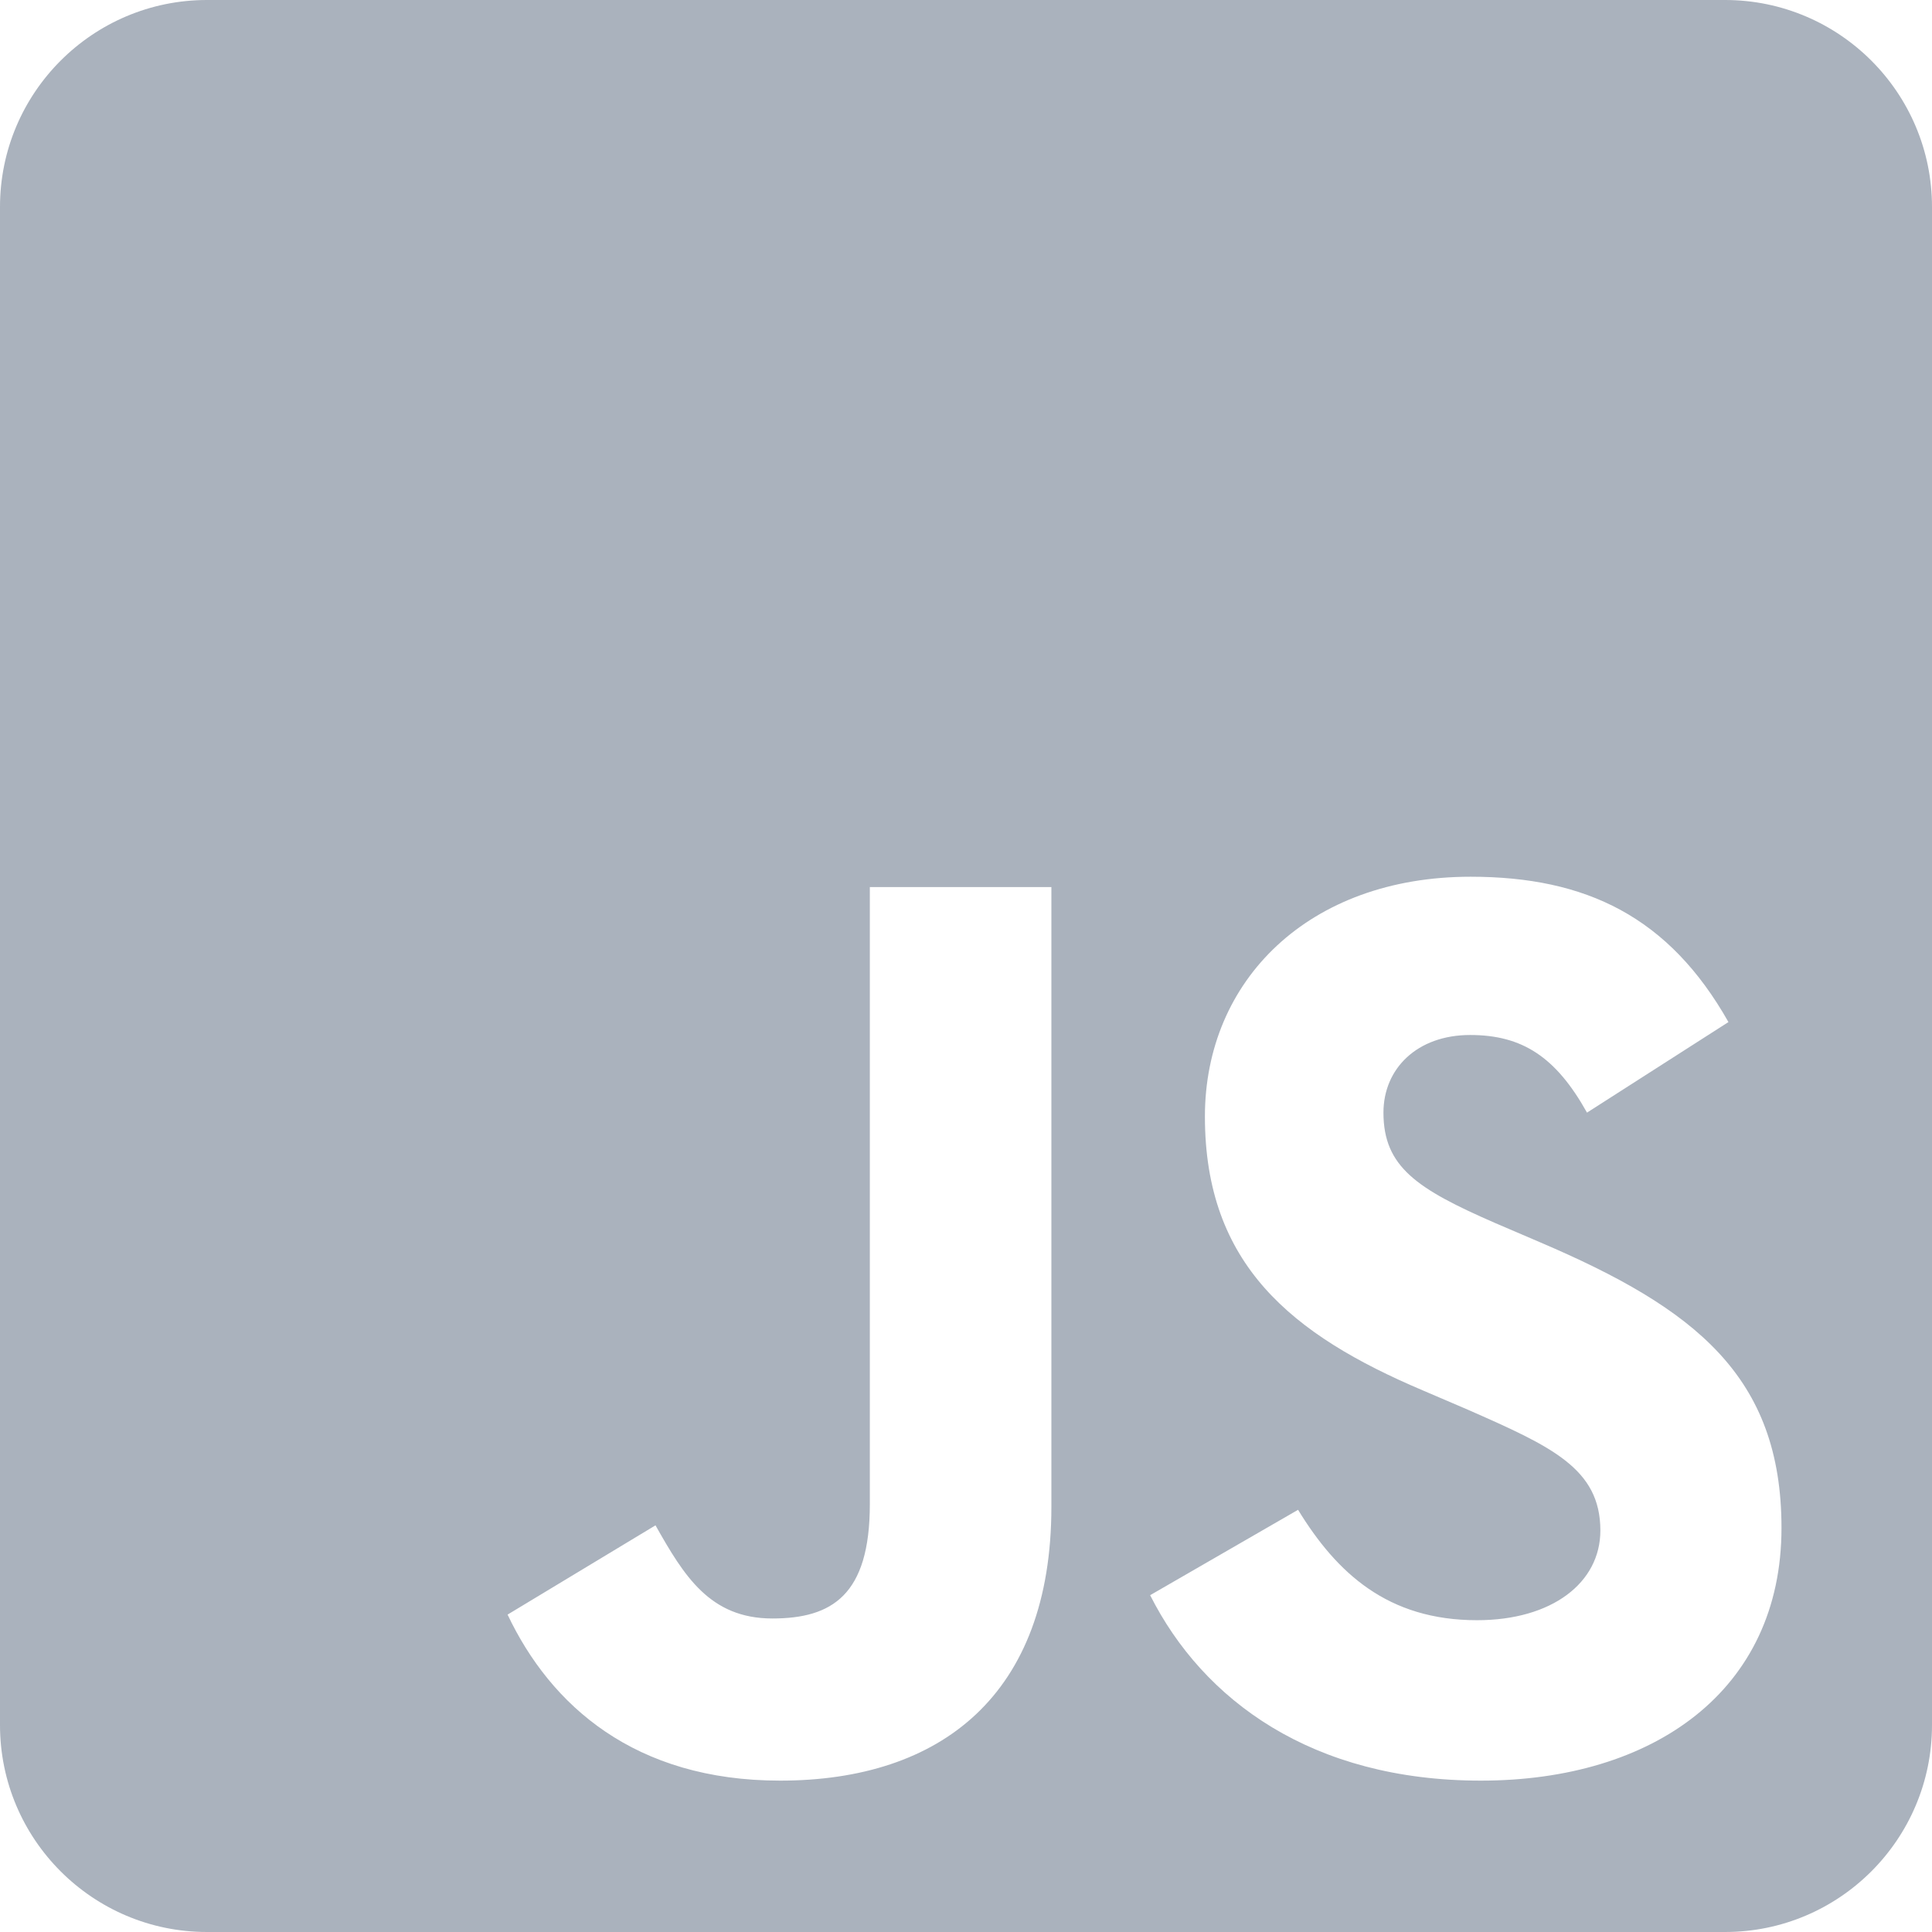<?xml version="1.0" encoding="UTF-8"?>
<svg width="448px" height="448px" viewBox="0 0 448 448" version="1.1" xmlns="http://www.w3.org/2000/svg" xmlns:xlink="http://www.w3.org/1999/xlink">
    <!-- Generator: Sketch 51.2 (57519) - http://www.bohemiancoding.com/sketch -->
    <title>js</title>
    <desc>Created with Sketch.</desc>
    <defs></defs>
    <g id="Page-1" stroke="none" stroke-width="1" fill="none" fill-rule="evenodd">
        <g id="js" fill="#AAB2BD" fill-rule="nonzero">
            <path d="M400,0 L48,0 C21.5,0 0,21.5 0,48 L0,400 C0,426.5 21.5,448 48,448 L400,448 C426.5,448 448,426.5 448,400 L448,48 C448,21.5 426.5,0 400,0 Z M243.8,349.4 C243.8,393 218.2,412.9 180.9,412.9 C147.2,412.9 127.7,395.5 117.7,374.4 L152,353.7 C158.6,365.4 164.6,375.3 179.1,375.3 C192.9,375.3 201.7,369.9 201.7,348.8 L201.7,205.7 L243.8,205.7 L243.8,349.4 Z M343.4,412.9 C304.3,412.9 279,394.3 266.7,369.9 L301,350.1 C310,364.8 321.8,375.7 342.5,375.7 C359.9,375.7 371.1,367 371.1,354.9 C371.1,340.5 359.7,335.4 340.4,326.9 L329.9,322.4 C299.5,309.5 279.4,293.2 279.4,258.9 C279.4,227.3 303.5,203.3 341,203.3 C367.8,203.3 387,212.6 400.8,237 L368,258 C360.8,245.1 353,240 340.9,240 C328.6,240 320.8,247.8 320.8,258 C320.8,270.6 328.6,275.7 346.7,283.6 L357.2,288.1 C393,303.4 413.1,319.1 413.1,354.3 C413.1,392.1 383.3,412.9 343.4,412.9 Z" id="Shape"></path>
        </g>
    </g>
</svg>